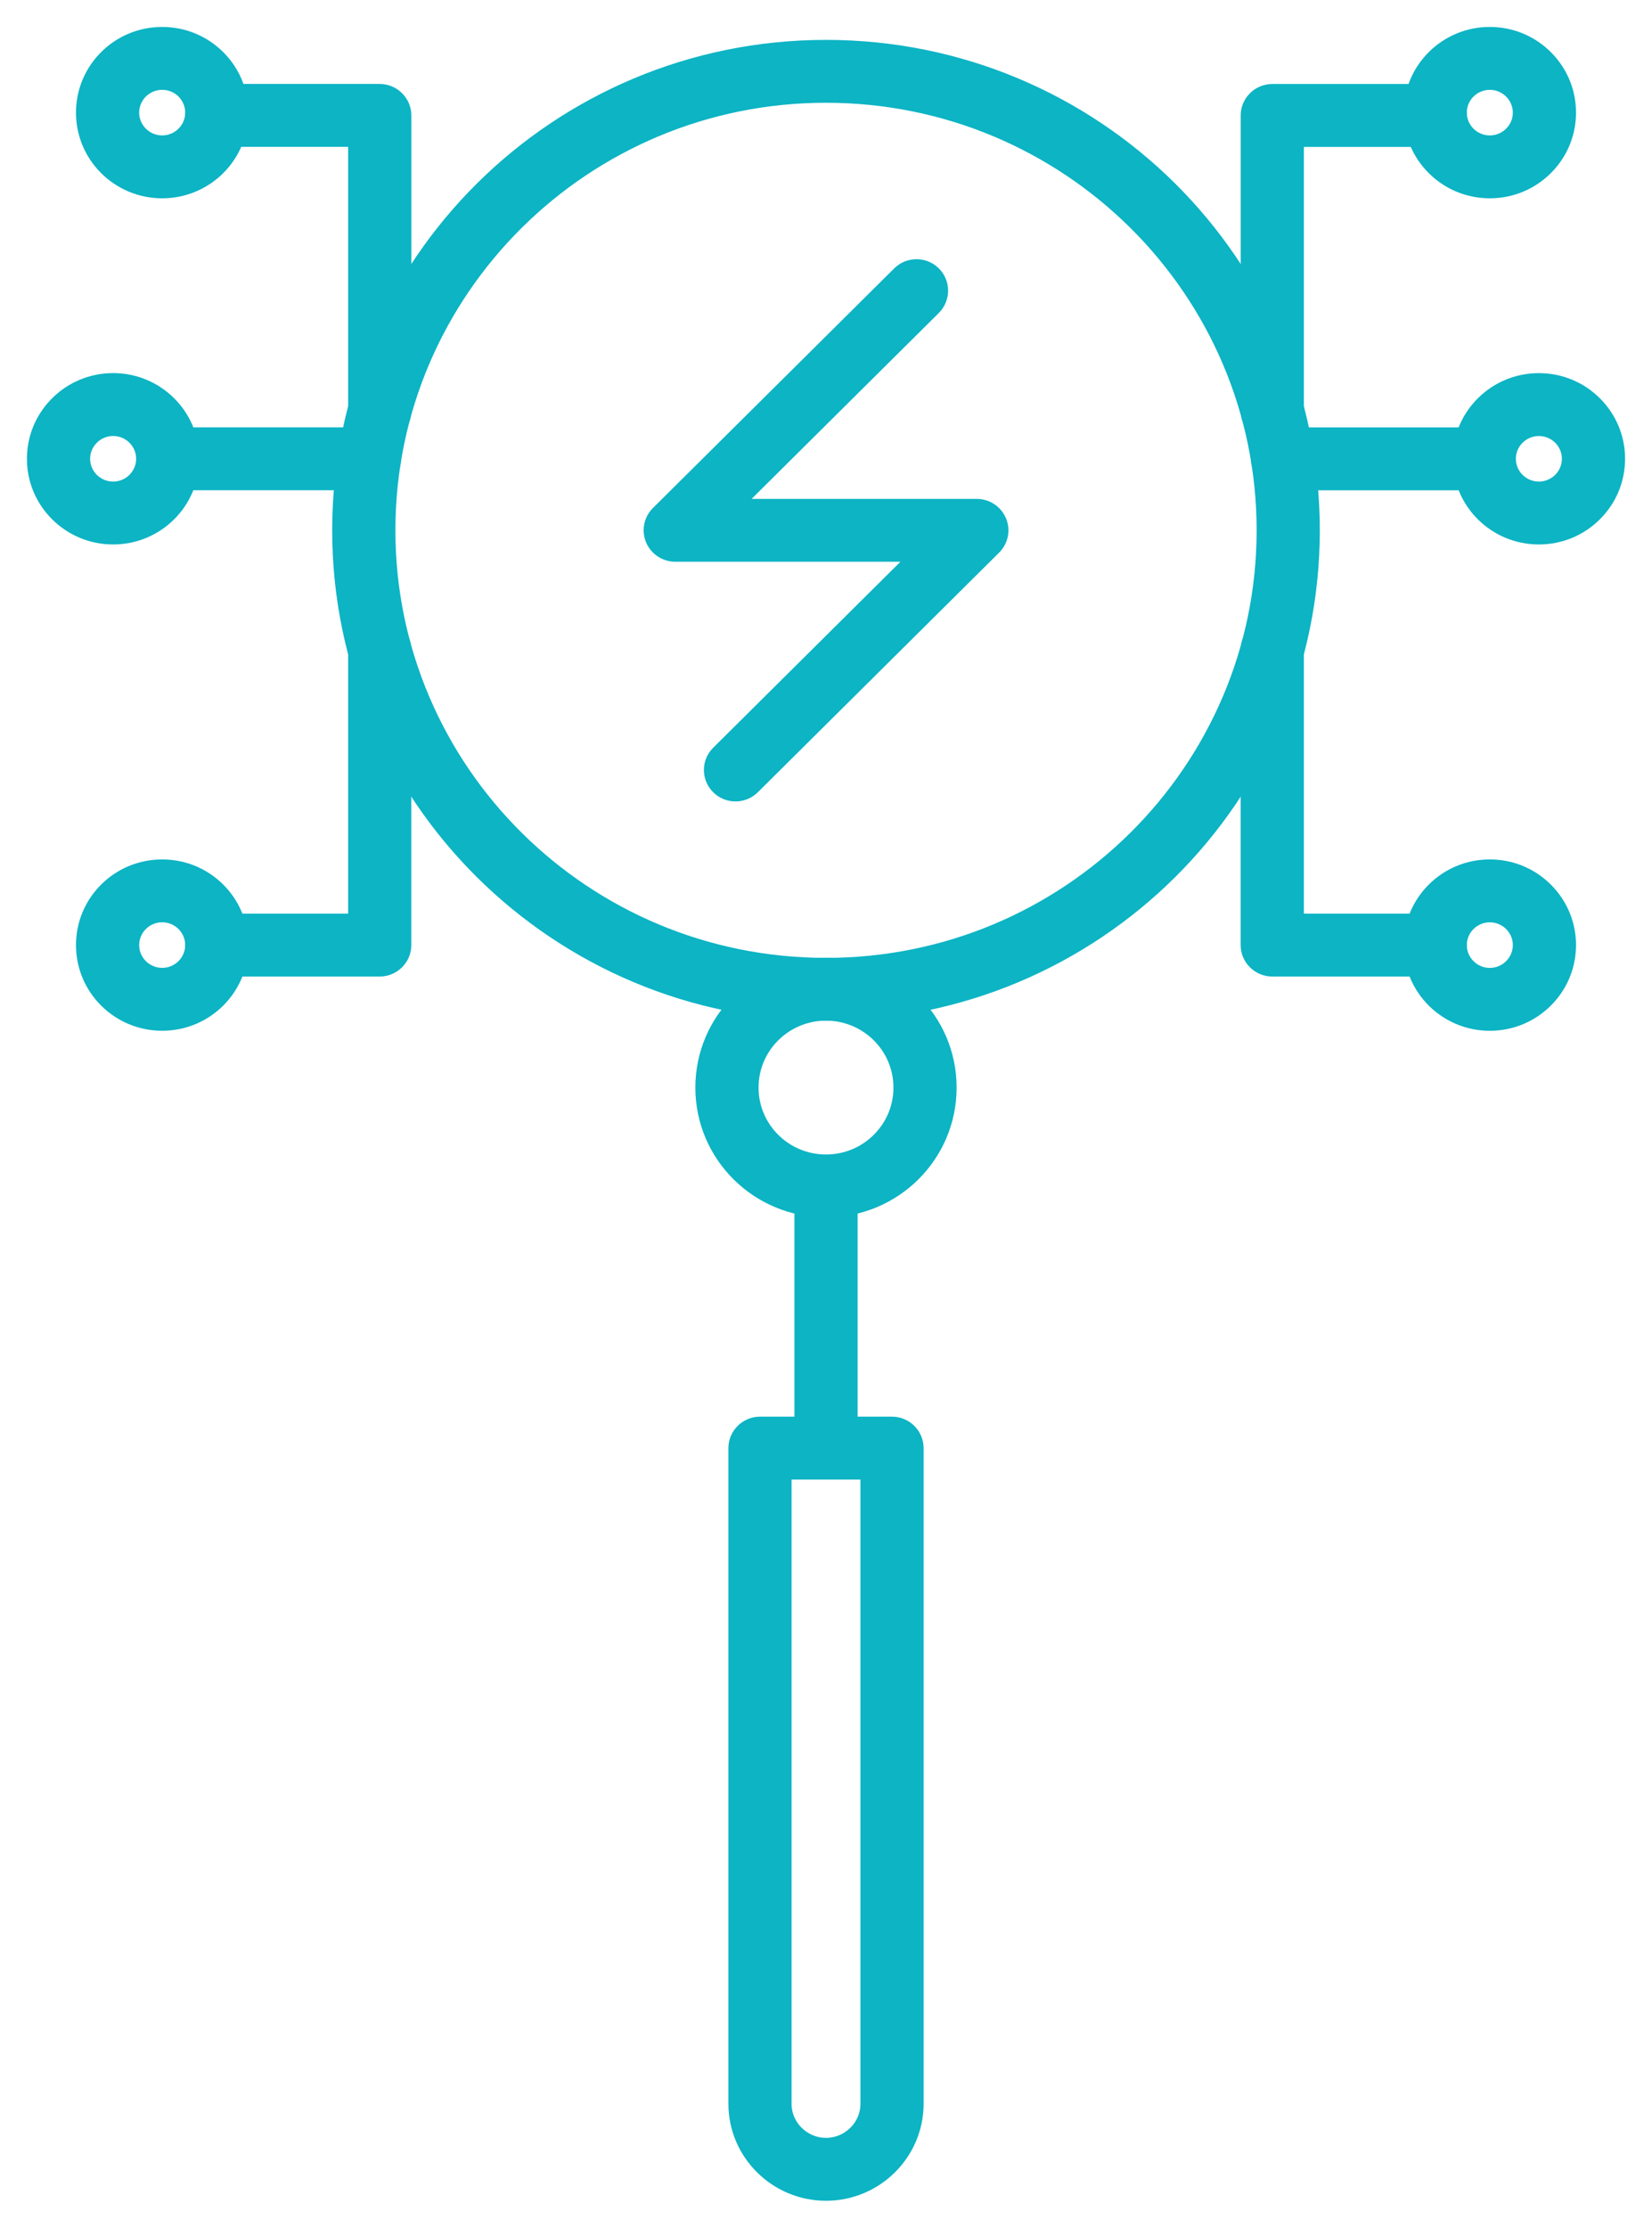 <svg width="46" height="62" viewBox="0 0 46 62" fill="none" xmlns="http://www.w3.org/2000/svg"><path d="M23 1.36C26.728 1.36 30.103 2.86 32.546 5.285C34.989 7.71 36.5 11.06 36.5 14.76C36.5 18.46 34.989 21.81 32.546 24.235C30.103 26.66 26.728 28.16 23 28.16C19.273 28.16 15.898 26.66 13.455 24.235C11.011 21.81 9.5 18.46 9.5 14.76C9.5 11.06 11.012 7.71 13.455 5.285C15.898 2.86 19.273 1.36 23 1.36ZM31.655 6.169C29.442 3.972 26.381 2.61 23 2.61C19.622 2.61 16.562 3.969 14.346 6.169C12.133 8.366 10.76 11.403 10.76 14.759C10.76 18.112 12.13 21.15 14.346 23.35C16.559 25.547 19.619 26.909 23 26.909C26.378 26.909 29.439 25.55 31.655 23.35C33.868 21.153 35.241 18.115 35.241 14.759C35.241 11.406 33.871 8.369 31.655 6.169Z" fill="#0CB4C4" stroke="#0CB4C4" stroke-width="0.5"></path><path d="M23 26.906C23.935 26.906 24.782 27.281 25.396 27.891C26.01 28.5 26.387 29.341 26.387 30.269C26.387 31.197 26.01 32.037 25.396 32.647C24.782 33.256 23.935 33.631 23 33.631C22.065 33.631 21.218 33.256 20.604 32.647C19.99 32.038 19.612 31.197 19.612 30.269C19.612 29.341 19.99 28.5 20.604 27.891C21.218 27.281 22.065 26.906 23 26.906ZM24.505 28.775C24.121 28.394 23.589 28.156 23 28.156C22.411 28.156 21.879 28.394 21.495 28.775C21.111 29.156 20.872 29.684 20.872 30.269C20.872 30.853 21.111 31.381 21.495 31.762C21.879 32.144 22.411 32.381 23 32.381C23.589 32.381 24.121 32.144 24.505 31.762C24.889 31.381 25.128 30.853 25.128 30.269C25.128 29.684 24.889 29.156 24.505 28.775Z" fill="#0CB4C4" stroke="#0CB4C4" stroke-width="0.5"></path><path d="M23.63 33.394C23.63 33.05 23.347 32.769 23 32.769C22.654 32.769 22.371 33.05 22.371 33.394V39.912C22.371 40.256 22.654 40.537 23 40.537C23.347 40.537 23.63 40.256 23.63 39.912V33.394Z" fill="#0CB4C4" stroke="#0CB4C4" stroke-width="0.5"></path><path d="M21.161 39.678H24.839C25.185 39.678 25.468 39.959 25.468 40.303V58.55C25.468 59.9 24.36 61 23 61C21.64 61 20.532 59.9 20.532 58.55V40.303C20.532 39.959 20.815 39.678 21.161 39.678ZM24.209 40.928H21.791V58.55C21.791 59.209 22.336 59.749 23 59.749C23.664 59.749 24.209 59.209 24.209 58.55V40.928Z" fill="#0CB4C4" stroke="#0CB4C4" stroke-width="0.5"></path><path d="M34.797 11.428C34.797 11.772 35.08 12.053 35.426 12.053C35.773 12.053 36.056 11.772 36.056 11.428V3.838H39.963C40.309 3.838 40.593 3.557 40.593 3.213C40.593 2.869 40.309 2.588 39.963 2.588H35.427C35.08 2.588 34.797 2.869 34.797 3.213L34.797 11.428Z" fill="#0CB4C4" stroke="#0CB4C4" stroke-width="0.5"></path><path d="M35.712 12.145C35.366 12.145 35.083 12.426 35.083 12.77C35.083 13.113 35.366 13.395 35.712 13.395H41.329C41.675 13.395 41.958 13.113 41.958 12.77C41.958 12.426 41.675 12.145 41.329 12.145H35.712Z" fill="#0CB4C4" stroke="#0CB4C4" stroke-width="0.5"></path><path d="M36.056 18.087C36.056 17.744 35.772 17.462 35.426 17.462C35.08 17.462 34.796 17.744 34.796 18.087V26.303C34.796 26.647 35.08 26.928 35.426 26.928H39.963C40.309 26.928 40.592 26.647 40.592 26.303C40.592 25.959 40.309 25.678 39.963 25.678H36.056L36.056 18.087Z" fill="#0CB4C4" stroke="#0CB4C4" stroke-width="0.5"></path><path d="M41.484 1C42.079 1 42.614 1.238 43.004 1.625C43.395 2.013 43.634 2.544 43.634 3.135C43.634 3.725 43.395 4.257 43.004 4.644C42.614 5.032 42.079 5.269 41.484 5.269C40.889 5.269 40.354 5.032 39.963 4.644C39.573 4.257 39.334 3.725 39.334 3.135C39.334 2.544 39.573 2.013 39.963 1.625C40.353 1.238 40.889 1 41.484 1ZM42.113 2.51C41.953 2.35 41.729 2.25 41.484 2.25C41.238 2.25 41.015 2.35 40.854 2.51C40.694 2.669 40.593 2.891 40.593 3.135C40.593 3.379 40.694 3.6 40.854 3.76C41.015 3.919 41.238 4.019 41.484 4.019C41.729 4.019 41.953 3.919 42.113 3.76C42.274 3.6 42.375 3.379 42.375 3.135C42.375 2.891 42.274 2.669 42.113 2.51Z" fill="#0CB4C4" stroke="#0CB4C4" stroke-width="0.5"></path><path d="M42.85 10.635C43.445 10.635 43.98 10.872 44.37 11.26C44.761 11.647 45 12.178 45 12.769C45 13.36 44.761 13.891 44.37 14.278C43.98 14.666 43.445 14.903 42.85 14.903C42.255 14.903 41.72 14.666 41.329 14.278C40.939 13.891 40.7 13.36 40.7 12.769C40.7 12.178 40.939 11.647 41.329 11.26C41.72 10.872 42.255 10.635 42.85 10.635ZM43.48 12.144C43.319 11.985 43.096 11.885 42.85 11.885C42.604 11.885 42.381 11.985 42.22 12.144C42.06 12.303 41.959 12.525 41.959 12.769C41.959 13.013 42.06 13.235 42.22 13.394C42.381 13.553 42.604 13.653 42.85 13.653C43.096 13.653 43.319 13.553 43.48 13.394C43.64 13.235 43.741 13.013 43.741 12.769C43.741 12.525 43.64 12.303 43.48 12.144Z" fill="#0CB4C4" stroke="#0CB4C4" stroke-width="0.5"></path><path d="M41.484 24.169C42.079 24.169 42.614 24.406 43.004 24.794C43.395 25.181 43.634 25.713 43.634 26.303C43.634 26.894 43.395 27.425 43.004 27.813C42.614 28.2 42.079 28.438 41.484 28.438C40.889 28.438 40.354 28.2 39.963 27.813C39.573 27.425 39.334 26.894 39.334 26.303C39.334 25.713 39.573 25.181 39.963 24.794C40.353 24.406 40.889 24.169 41.484 24.169ZM42.113 25.678C41.953 25.519 41.729 25.419 41.484 25.419C41.238 25.419 41.015 25.519 40.854 25.678C40.694 25.838 40.593 26.059 40.593 26.303C40.593 26.547 40.694 26.769 40.854 26.928C41.015 27.088 41.238 27.188 41.484 27.188C41.729 27.188 41.953 27.088 42.113 26.928C42.274 26.769 42.375 26.547 42.375 26.303C42.375 26.059 42.274 25.838 42.113 25.678Z" fill="#0CB4C4" stroke="#0CB4C4" stroke-width="0.5"></path><path d="M9.944 11.428C9.944 11.772 10.228 12.053 10.574 12.053C10.92 12.053 11.204 11.772 11.204 11.428V3.212C11.204 2.869 10.92 2.587 10.574 2.587H6.037C5.691 2.587 5.408 2.869 5.408 3.212C5.408 3.556 5.691 3.837 6.037 3.837H9.944L9.944 11.428Z" fill="#0CB4C4" stroke="#0CB4C4" stroke-width="0.5"></path><path d="M10.288 13.394C10.634 13.394 10.917 13.113 10.917 12.769C10.917 12.425 10.634 12.144 10.288 12.144H4.671C4.325 12.144 4.042 12.425 4.042 12.769C4.042 13.113 4.325 13.394 4.671 13.394H10.288Z" fill="#0CB4C4" stroke="#0CB4C4" stroke-width="0.5"></path><path d="M11.203 18.087C11.203 17.744 10.92 17.462 10.573 17.462C10.227 17.462 9.944 17.744 9.944 18.087V25.678H6.037C5.691 25.678 5.407 25.959 5.407 26.303C5.407 26.647 5.691 26.928 6.037 26.928H10.573C10.92 26.928 11.203 26.647 11.203 26.303L11.203 18.087Z" fill="#0CB4C4" stroke="#0CB4C4" stroke-width="0.5"></path><path d="M4.516 2.25C4.27 2.25 4.047 2.35 3.886 2.509C3.726 2.669 3.625 2.891 3.625 3.134C3.625 3.378 3.726 3.6 3.886 3.759C4.047 3.919 4.27 4.019 4.516 4.019C4.762 4.019 4.985 3.919 5.146 3.759C5.306 3.6 5.407 3.378 5.407 3.134C5.407 2.891 5.306 2.669 5.146 2.509C4.985 2.35 4.762 2.25 4.516 2.25ZM2.995 1.625C3.386 1.237 3.921 1 4.516 1C5.111 1 5.646 1.238 6.037 1.625C6.427 2.012 6.666 2.544 6.666 3.134C6.666 3.725 6.427 4.256 6.037 4.644C5.646 5.031 5.111 5.269 4.516 5.269C3.921 5.269 3.386 5.031 2.995 4.644C2.605 4.256 2.366 3.725 2.366 3.134C2.366 2.544 2.605 2.013 2.995 1.625Z" fill="#0CB4C4" stroke="#0CB4C4" stroke-width="0.5"></path><path d="M3.15 11.884C2.905 11.884 2.681 11.984 2.521 12.144C2.36 12.303 2.259 12.525 2.259 12.769C2.259 13.012 2.36 13.234 2.521 13.394C2.681 13.553 2.905 13.653 3.15 13.653C3.396 13.653 3.619 13.553 3.78 13.394C3.94 13.234 4.041 13.012 4.041 12.769C4.041 12.525 3.94 12.303 3.78 12.144C3.619 11.984 3.396 11.884 3.15 11.884ZM1.63 11.259C2.02 10.872 2.555 10.634 3.15 10.634C3.745 10.634 4.28 10.872 4.671 11.259C5.061 11.647 5.3 12.178 5.3 12.769C5.3 13.359 5.061 13.89 4.671 14.278C4.28 14.665 3.745 14.903 3.15 14.903C2.555 14.903 2.02 14.665 1.63 14.278C1.239 13.89 1 13.359 1 12.769C1 12.178 1.239 11.647 1.63 11.259Z" fill="#0CB4C4" stroke="#0CB4C4" stroke-width="0.5"></path><path d="M4.516 25.418C4.27 25.418 4.047 25.518 3.886 25.678C3.726 25.837 3.625 26.059 3.625 26.303C3.625 26.547 3.726 26.768 3.886 26.928C4.047 27.087 4.27 27.187 4.516 27.187C4.762 27.187 4.985 27.087 5.146 26.928C5.306 26.768 5.407 26.547 5.407 26.303C5.407 26.059 5.306 25.837 5.146 25.678C4.985 25.518 4.762 25.418 4.516 25.418ZM2.995 24.793C3.386 24.406 3.921 24.169 4.516 24.169C5.111 24.169 5.646 24.406 6.037 24.793C6.427 25.181 6.666 25.712 6.666 26.303C6.666 26.893 6.427 27.425 6.037 27.812C5.646 28.2 5.111 28.437 4.516 28.437C3.921 28.437 3.386 28.2 2.995 27.812C2.605 27.425 2.366 26.893 2.366 26.303C2.366 25.712 2.605 25.181 2.995 24.793Z" fill="#0CB4C4" stroke="#0CB4C4" stroke-width="0.5"></path><path d="M25.966 8.532C26.211 8.288 26.211 7.891 25.966 7.647C25.72 7.403 25.32 7.403 25.075 7.647L18.357 14.316C18.111 14.559 18.111 14.956 18.357 15.2C18.479 15.322 18.64 15.384 18.8 15.384H25.679L20.035 20.988C19.789 21.231 19.789 21.628 20.035 21.872C20.28 22.116 20.68 22.116 20.926 21.872L27.641 15.206C27.757 15.094 27.83 14.935 27.83 14.76C27.83 14.416 27.546 14.135 27.2 14.135H20.321L25.966 8.532Z" fill="#0CB4C4" stroke="#0CB4C4" stroke-width="0.5"></path></svg>